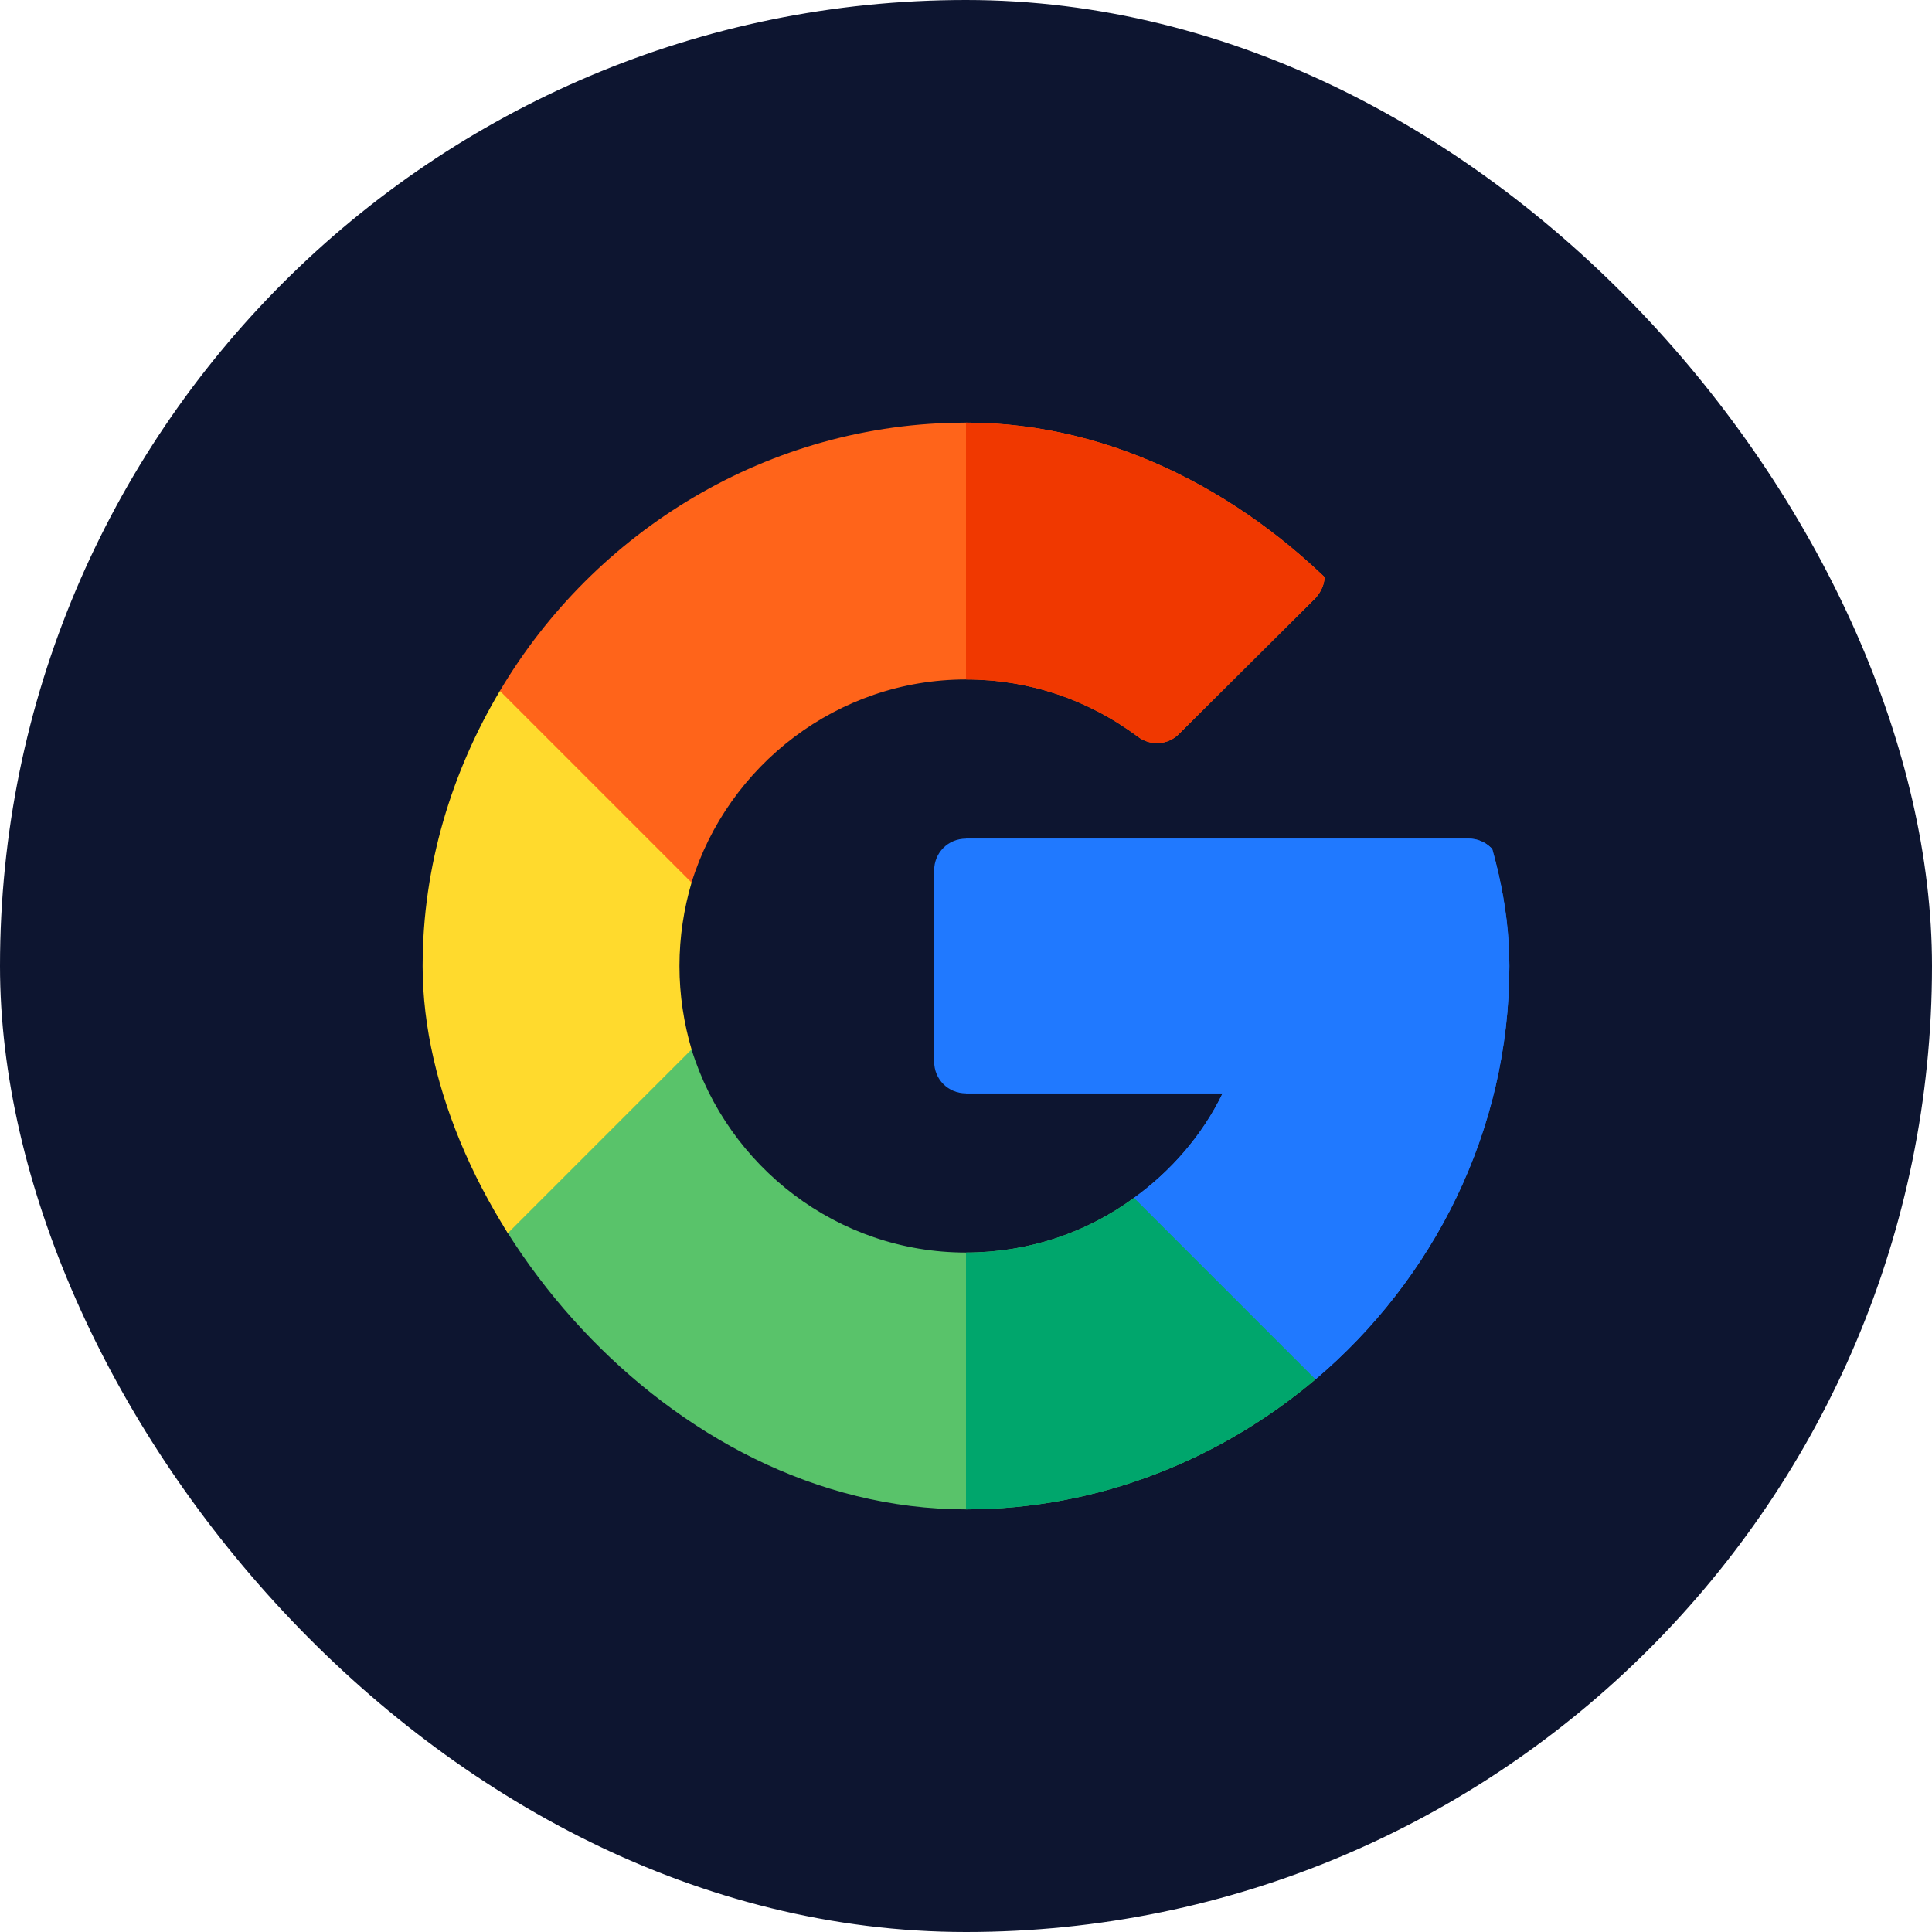 <svg width="64" height="64" viewBox="0 0 64 64" fill="none" xmlns="http://www.w3.org/2000/svg">
<rect width="64" height="64" rx="32" fill="#0D1530"/>
<g clip-path="url(#clip0_4_893)">
<path d="M43.58 45.69C40.459 48.327 36.409 50 32 50C25.44 50 19.681 46.386 16.559 41.112L17.728 35.725L22.909 34.763C24.111 38.645 27.739 41.492 32 41.492C34.067 41.492 35.987 40.838 37.569 39.678L42.547 40.438L43.58 45.69Z" fill="#59C36A"/>
<path d="M43.581 45.69L42.547 40.438L37.569 39.678C35.987 40.838 34.067 41.492 32 41.492V50C36.409 50 40.459 48.327 43.581 45.69Z" fill="#00A66C"/>
<path d="M22.508 32C22.508 32.97 22.655 33.898 22.909 34.763L16.559 41.113C14.977 38.455 14 35.333 14 32C14 28.667 14.977 25.545 16.559 22.888L21.655 23.765L22.909 29.237C22.655 30.102 22.508 31.03 22.508 32Z" fill="#FFDA2D"/>
<path d="M50 32C50 37.484 47.462 42.399 43.581 45.69L37.569 39.678C38.792 38.792 39.826 37.611 40.501 36.219H32C31.409 36.219 30.945 35.755 30.945 35.164V28.836C30.945 28.245 31.409 27.781 32 27.781H48.65C49.156 27.781 49.599 28.14 49.684 28.646C49.895 29.743 50 30.882 50 32Z" fill="#2079FF"/>
<path d="M40.501 36.219C39.826 37.611 38.792 38.792 37.569 39.678L43.581 45.69C47.462 42.399 50 37.484 50 32C50 30.882 49.895 29.743 49.684 28.646C49.599 28.14 49.156 27.781 48.65 27.781H32V36.219H40.501Z" fill="#2079FF"/>
<path d="M43.876 19.027C43.897 19.323 43.77 19.597 43.58 19.808L39.066 24.301C38.708 24.68 38.117 24.723 37.695 24.406C36.029 23.162 34.067 22.508 32 22.508C27.739 22.508 24.111 25.355 22.909 29.237L16.559 22.887C19.681 17.614 25.44 14 32 14C36.198 14 40.29 15.547 43.496 18.247C43.728 18.437 43.855 18.732 43.876 19.027Z" fill="#FF641A"/>
<path d="M37.695 24.406C38.117 24.723 38.708 24.68 39.066 24.301L43.58 19.808C43.77 19.597 43.897 19.323 43.876 19.027C43.855 18.732 43.728 18.437 43.496 18.247C40.29 15.547 36.198 14 32 14V22.508C34.067 22.508 36.029 23.162 37.695 24.406Z" fill="#F03800"/>
</g>
<defs>
<clipPath id="clip0_4_893">
<rect x="14" y="14" width="36" height="36" rx="18" fill="white"/>
</clipPath>
</defs>
</svg>
